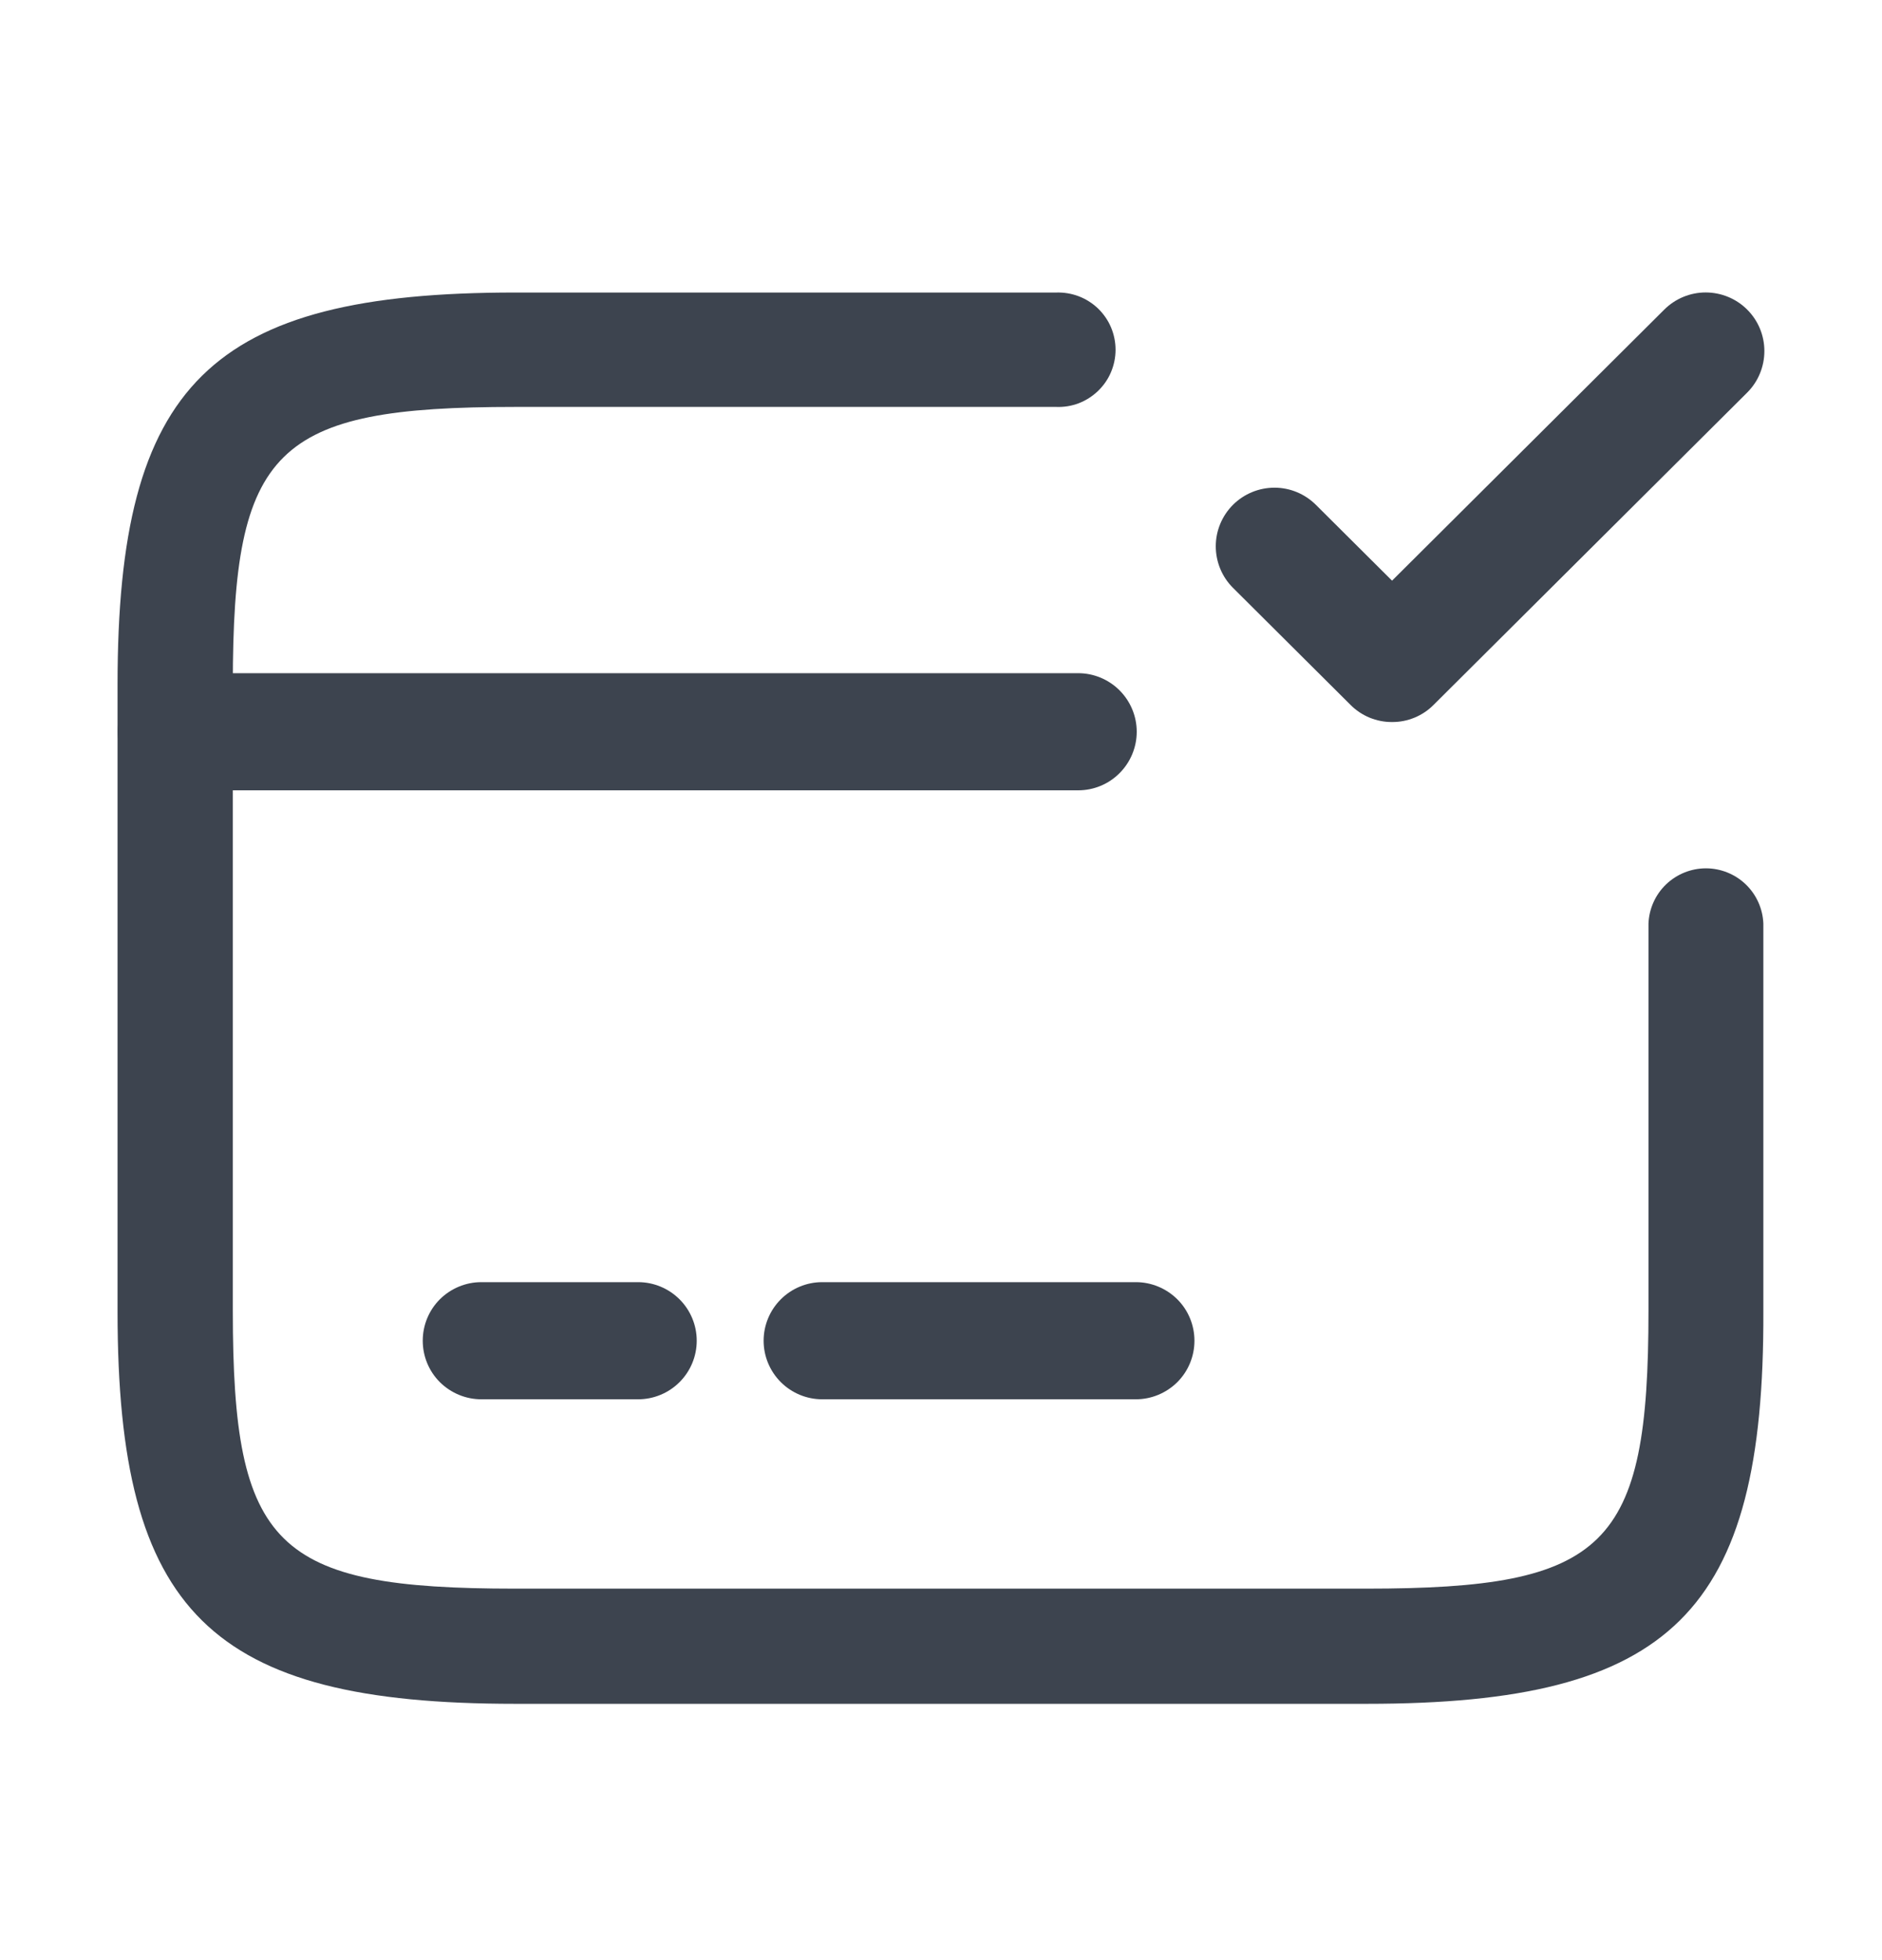 <svg width="24" height="25" viewBox="0 0 24 25" fill="none" xmlns="http://www.w3.org/2000/svg">
<path d="M13.749 10.08H2.249C2.051 10.08 1.861 10.002 1.721 9.861C1.581 9.721 1.502 9.531 1.502 9.333C1.502 9.135 1.581 8.945 1.721 8.805C1.861 8.665 2.051 8.586 2.249 8.586H13.749C13.947 8.586 14.137 8.665 14.277 8.805C14.417 8.945 14.496 9.135 14.496 9.333C14.496 9.531 14.417 9.721 14.277 9.861C14.137 10.002 13.947 10.08 13.749 10.08Z" fill="#3D444F"/>
<path d="M8.138 17.847H6.138C5.94 17.847 5.75 17.768 5.609 17.628C5.469 17.488 5.391 17.298 5.391 17.1C5.391 16.902 5.469 16.712 5.609 16.572C5.75 16.432 5.94 16.353 6.138 16.353H8.138C8.336 16.353 8.526 16.432 8.666 16.572C8.806 16.712 8.885 16.902 8.885 17.1C8.885 17.298 8.806 17.488 8.666 17.628C8.526 17.768 8.336 17.847 8.138 17.847Z" fill="#3D444F"/>
<path d="M14.485 17.847H10.485C10.287 17.847 10.097 17.768 9.957 17.628C9.817 17.488 9.738 17.298 9.738 17.1C9.738 16.902 9.817 16.712 9.957 16.572C10.097 16.432 10.287 16.353 10.485 16.353H14.485C14.683 16.353 14.873 16.432 15.014 16.572C15.154 16.712 15.232 16.902 15.232 17.1C15.232 17.298 15.154 17.488 15.014 17.628C14.873 17.768 14.683 17.847 14.485 17.847Z" fill="#3D444F"/>
<path d="M17.431 21.731H6.569C2.681 21.731 1.499 20.563 1.499 16.731V8.731C1.499 4.897 2.681 3.731 6.569 3.731H13.469C13.567 3.728 13.665 3.744 13.757 3.779C13.848 3.814 13.932 3.867 14.003 3.935C14.073 4.003 14.13 4.085 14.168 4.175C14.206 4.265 14.226 4.363 14.226 4.461C14.226 4.559 14.206 4.656 14.168 4.746C14.13 4.837 14.073 4.918 14.003 4.986C13.932 5.054 13.848 5.108 13.757 5.143C13.665 5.178 13.567 5.194 13.469 5.19H6.569C3.502 5.19 2.969 5.715 2.969 8.732V16.72C2.969 19.736 3.506 20.262 6.569 20.262H17.422C20.489 20.262 21.022 19.737 21.022 16.72V11.781C21.029 11.592 21.109 11.412 21.246 11.28C21.383 11.149 21.565 11.075 21.755 11.075C21.944 11.075 22.127 11.149 22.263 11.28C22.4 11.412 22.48 11.592 22.487 11.781V16.724C22.501 20.563 21.319 21.731 17.431 21.731Z" fill="#3D444F"/>
<path d="M17.752 9.209C17.654 9.21 17.556 9.19 17.465 9.153C17.374 9.115 17.291 9.06 17.222 8.99L15.722 7.496C15.582 7.356 15.504 7.165 15.504 6.967C15.504 6.768 15.584 6.578 15.724 6.438C15.865 6.298 16.055 6.22 16.253 6.22C16.452 6.22 16.642 6.3 16.782 6.44L17.752 7.406L21.222 3.95C21.362 3.81 21.552 3.73 21.751 3.73C21.949 3.73 22.14 3.808 22.28 3.948C22.421 4.088 22.5 4.278 22.5 4.477C22.5 4.675 22.422 4.866 22.282 5.006L18.282 8.99C18.213 9.06 18.13 9.115 18.039 9.153C17.948 9.19 17.851 9.21 17.752 9.209Z" fill="#3D444F"/>
</svg>

